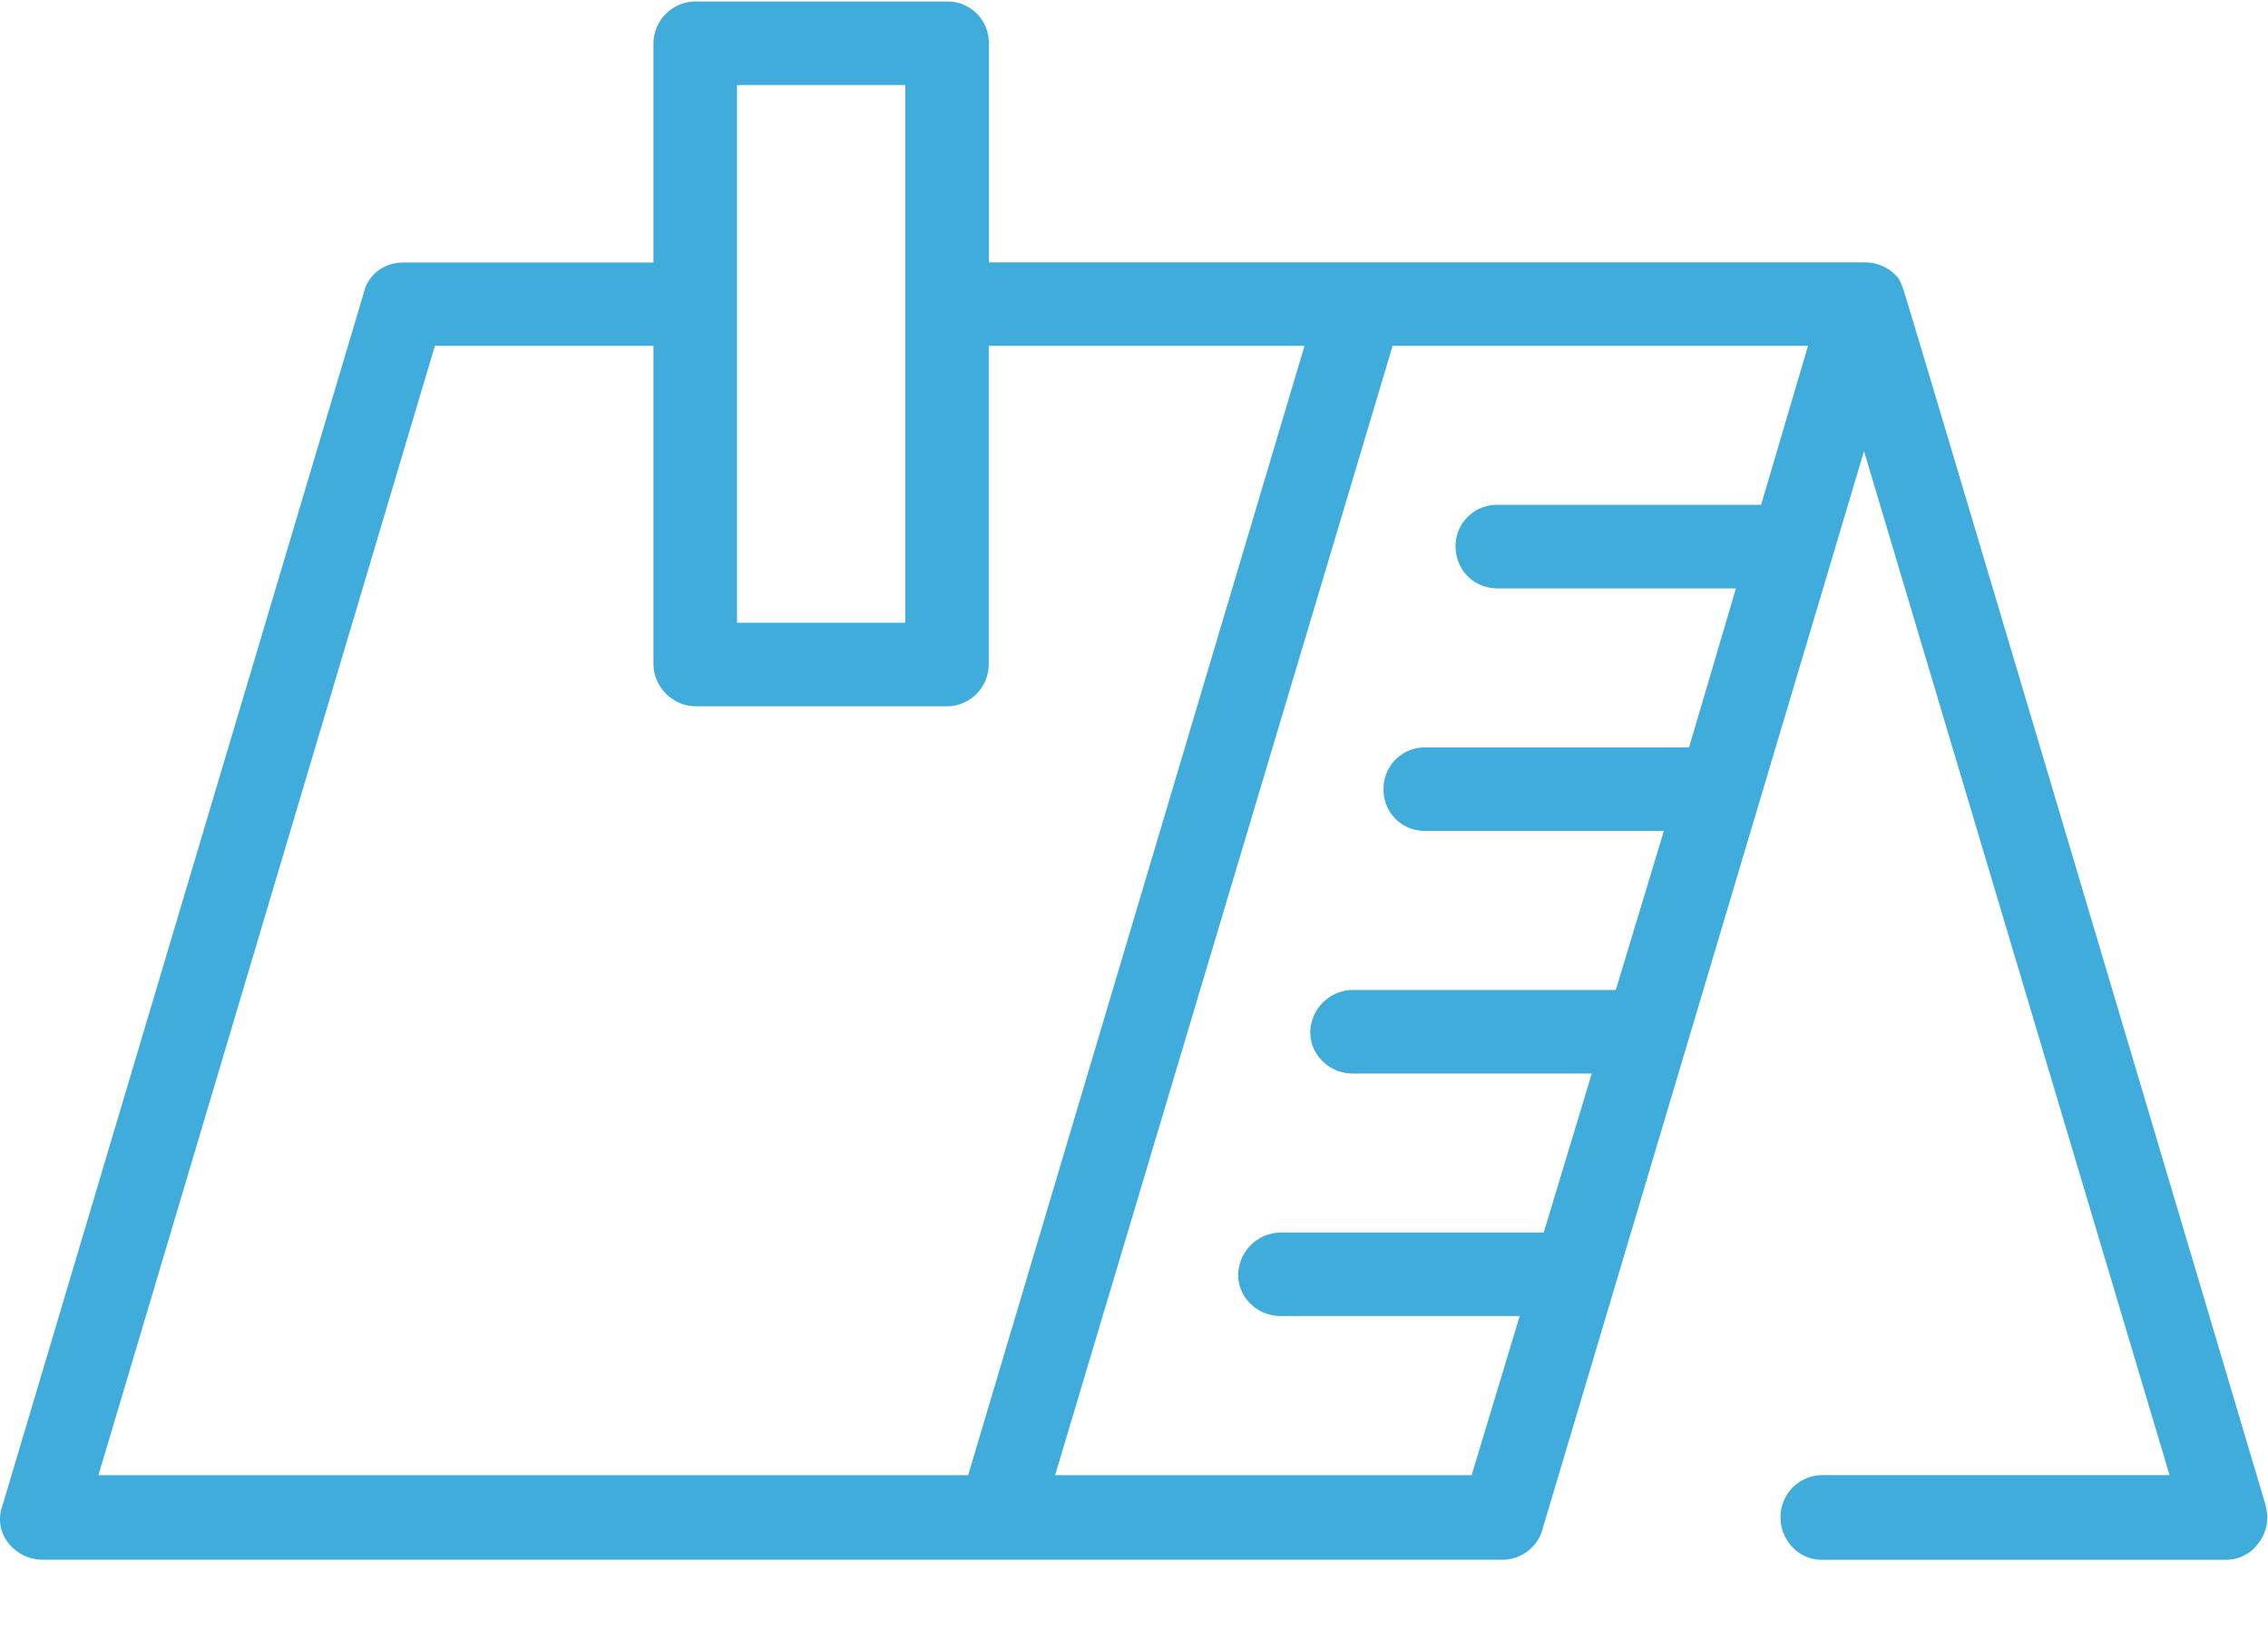 <svg width="32" height="23" fill="none" xmlns="http://www.w3.org/2000/svg"><g clip-path="url(#clip0)"><path d="M20.764 20.817h-5.877L19.649 4.88h5.861l-.662 2.244h-3.713a.583.583 0 0 0-.598.582c0 .339.259.597.598.597h3.358l-.662 2.244h-3.73a.583.583 0 0 0-.58.598c0 .322.258.58.58.58h3.375l-.678 2.245h-3.714a.607.607 0 0 0-.597.597c0 .323.275.582.597.582h3.375l-.678 2.244h-3.714a.607.607 0 0 0-.597.597c0 .323.274.581.597.581h3.375l-.678 2.245zm-19.375 0L6.136 4.88H9.22v4.49c0 .323.274.597.597.597h3.552a.593.593 0 0 0 .581-.597V4.88h4.456L13.66 20.817H1.39zM10.4 1.2h2.373v7.588h-2.374V1.2zm21.57 20.053s-5.086-17.114-5.103-17.13a.984.984 0 0 0-.08-.194.605.605 0 0 0-.485-.226h-12.35V.619a.583.583 0 0 0-.582-.598H9.817A.596.596 0 0 0 9.22.62v3.084H5.7c-.275 0-.5.161-.565.42L.033 21.252a.539.539 0 0 0 .08.516.62.62 0 0 0 .485.242h20.601c.259 0 .5-.177.566-.435L26.3 6.366l4.311 14.45h-4.908a.593.593 0 0 0-.581.598c0 .323.258.597.581.597h5.7a.566.566 0 0 0 .468-.242.59.59 0 0 0 .096-.516z" fill="#3FACDC"/></g><defs><clipPath id="clip0"><path fill="#fff" d="M0 0h32v22.033H0z"/></clipPath></defs></svg>